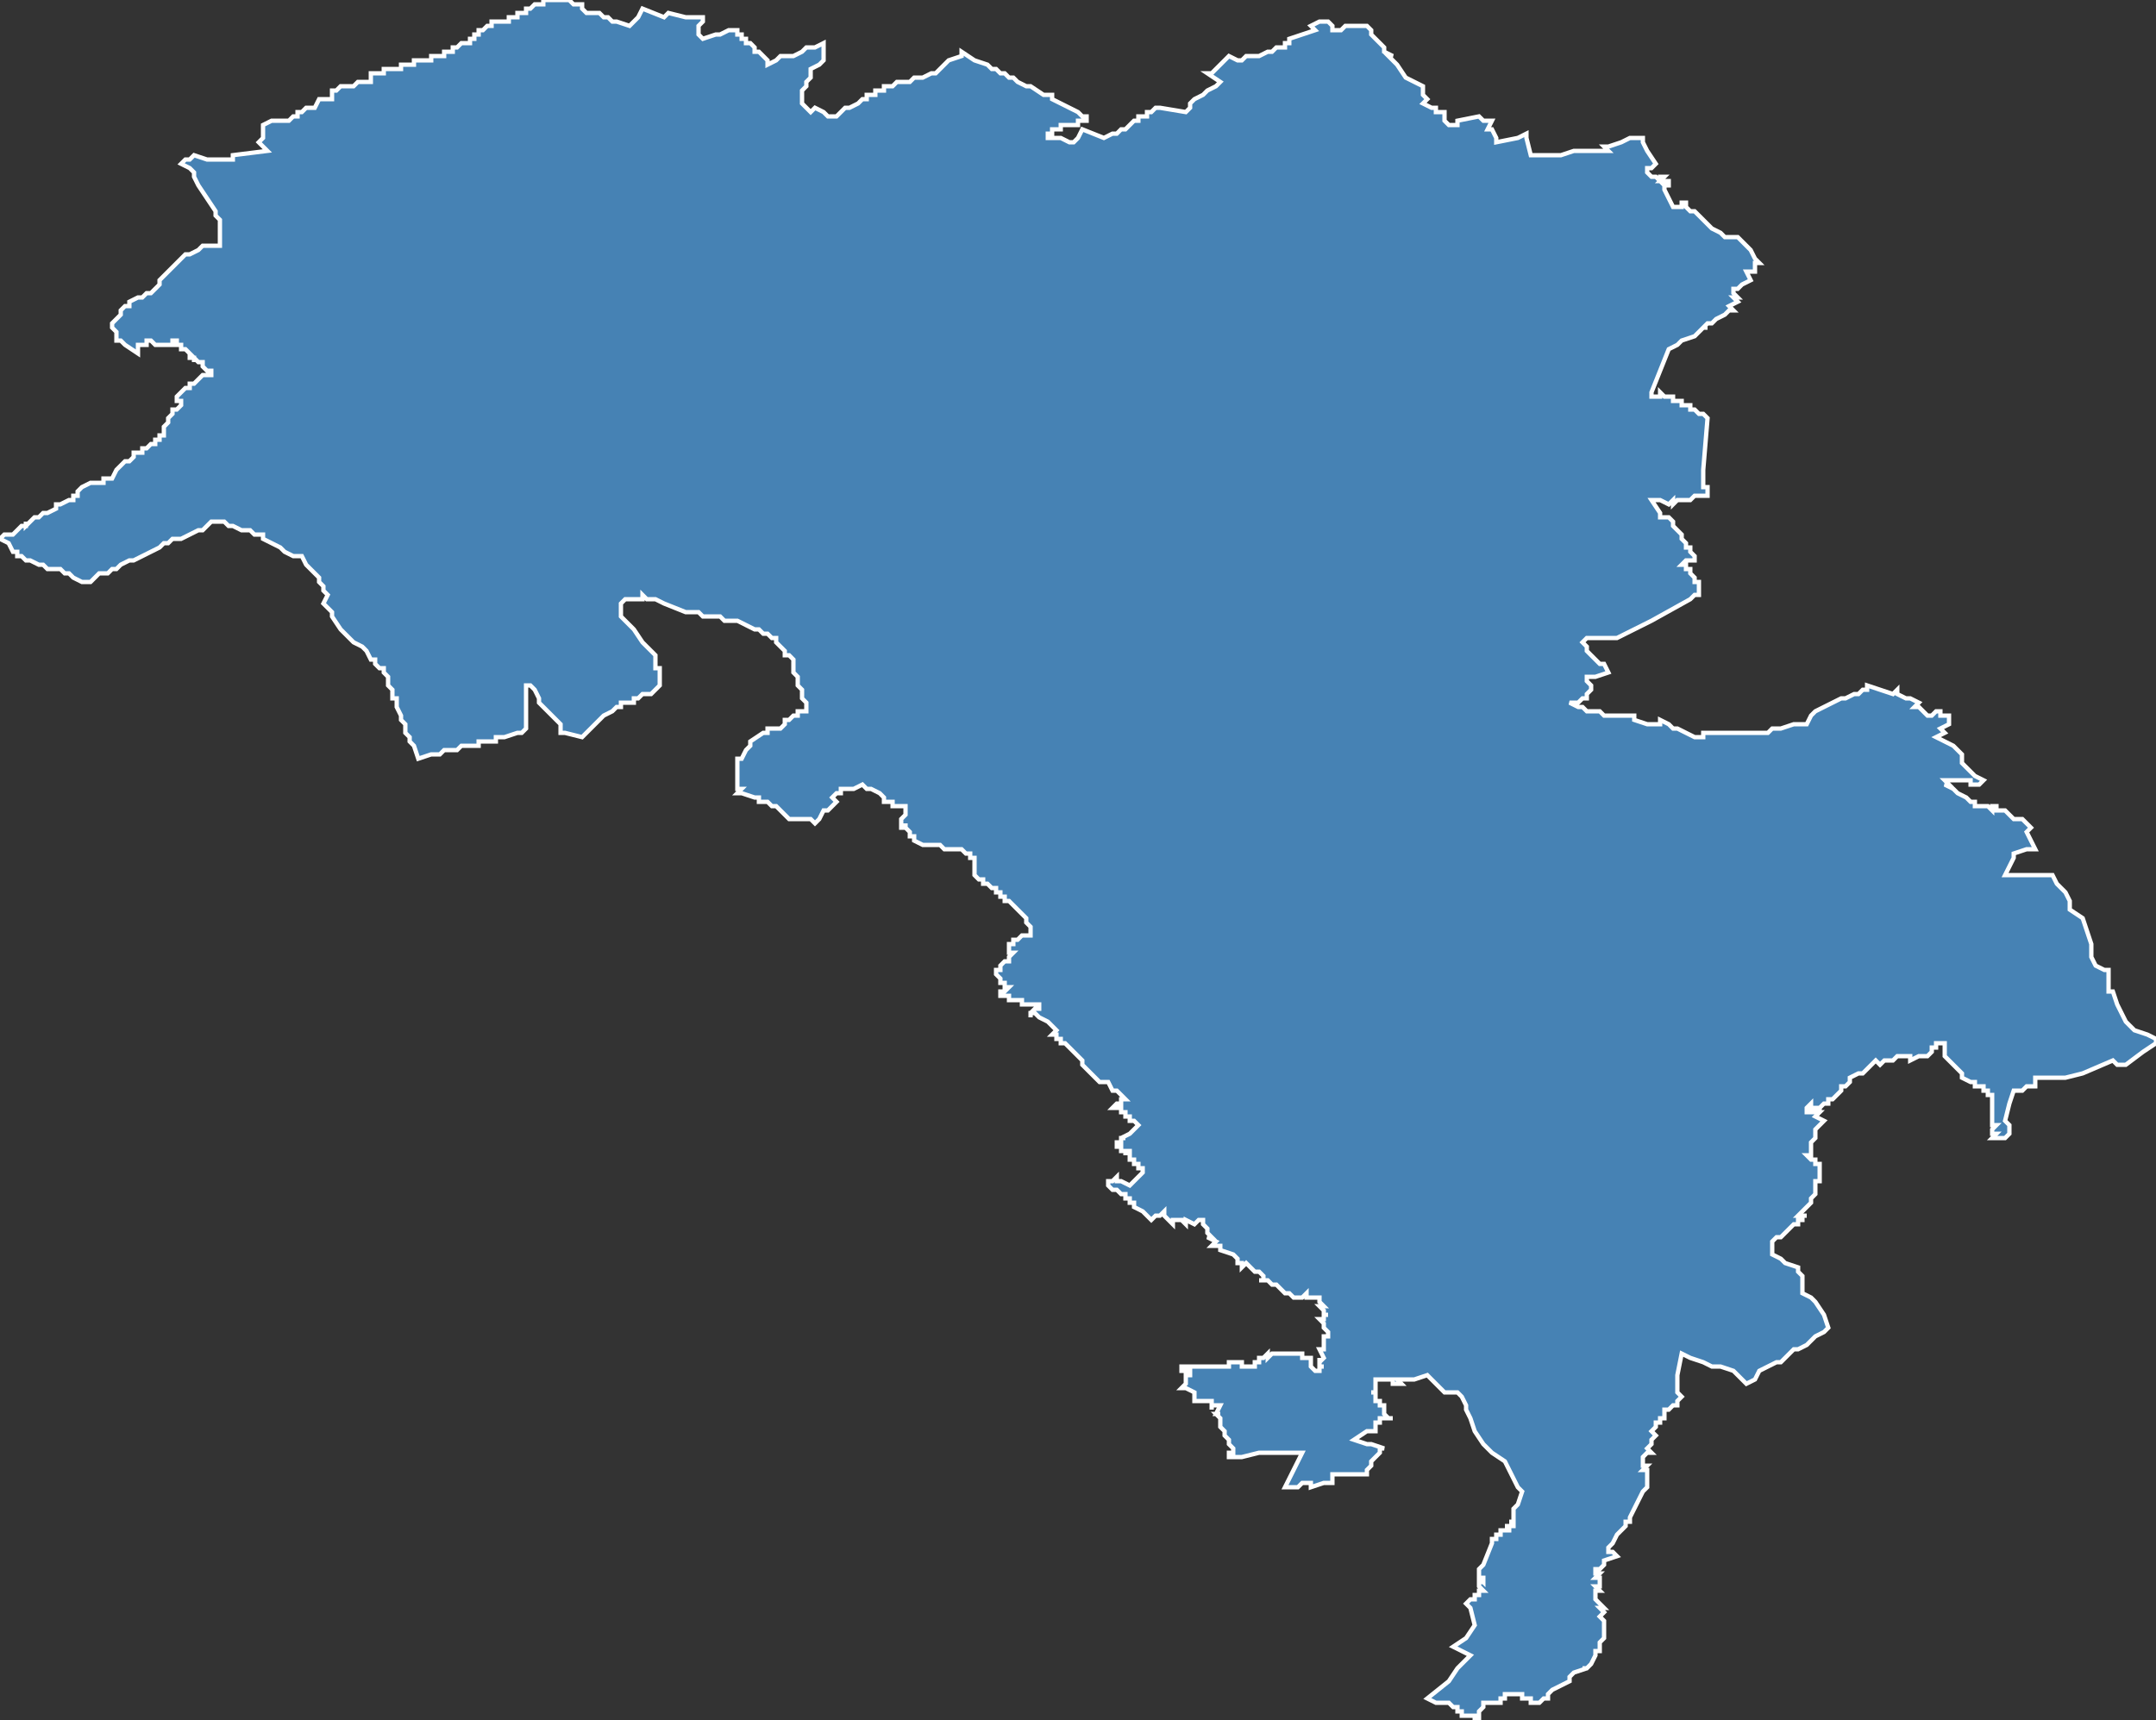 <?xml version="1.0" encoding="utf-8"?>
<svg version="1.1" id="svgmap" xmlns="http://www.w3.org/2000/svg" xmlns:xlink="http://www.w3.org/1999/xlink" x="0px" y="0px" width="100%" height="100%" viewBox="0 0 500 399">
<rect x="0" y="0" width="500" height="399" fill="#333333" stroke="none"/>
<polygon points="42,38 43,37 44,37 45,36 48,37 48,37 49,37 50,37 51,37 52,37 52,37 53,37 53,37 53,37 54,37 54,36 62,35 60,33 61,32 61,29 61,29 61,29 63,28 65,28 67,28 67,28 68,27 68,27 69,27 69,26 69,26 70,26 70,26 71,25 73,25 74,23 74,23 75,23 75,23 76,23 76,23 76,23 77,23 77,23 77,22 77,21 77,21 77,21 77,21 78,21 78,21 79,20 80,20 82,20 82,20 83,19 84,19 84,19 85,19 86,19 86,17 87,17 87,17 87,17 88,17 89,17 89,17 89,16 89,16 89,16 90,16 90,16 93,16 93,16 93,16 93,15 93,15 93,15 94,15 94,15 95,15 95,15 95,15 96,15 96,14 97,14 97,14 98,14 98,14 99,14 99,14 99,14 99,14 100,14 100,13 101,13 101,13 101,13 102,13 102,13 102,13 103,13 103,13 103,12 104,12 104,12 105,12 105,11 106,11 106,11 106,11 106,11 107,10 107,10 107,10 108,10 108,10 109,10 109,9 110,9 110,9 110,8 110,8 111,8 111,8 111,8 111,8 111,7 112,7 112,7 112,7 112,7 113,6 113,6 113,6 114,6 114,6 114,6 114,5 114,5 114,5 115,5 115,5 115,5 116,5 116,5 116,5 116,5 116,5 117,5 117,5 117,5 117,5 117,5 117,5 118,5 118,4 118,4 118,4 119,4 119,4 119,4 120,4 120,4 120,4 120,4 120,3 121,3 121,3 121,3 122,3 122,3 122,2 122,2 123,2 123,2 124,1 124,1 124,1 124,1 124,1 124,1 124,1 125,1 125,1 125,1 125,1 125,1 126,1 126,1 126,1 126,1 126,1 126,1 126,0 127,0 129,0 129,0 129,0 129,0 130,0 131,0 132,0 132,0 133,1 133,1 134,1 134,1 134,1 135,1 135,1 135,2 136,3 137,3 138,3 139,3 139,3 140,4 140,4 141,4 141,4 142,5 143,5 143,5 143,5 146,6 146,6 146,6 148,4 149,2 154,4 155,3 155,3 159,4 162,4 163,4 163,5 162,6 162,6 162,7 162,7 162,7 162,7 162,8 162,8 162,8 162,8 163,9 166,8 167,8 169,7 170,7 171,7 171,7 171,8 172,8 172,9 173,9 173,9 173,9 173,10 173,10 173,10 174,10 175,11 175,11 175,12 176,12 176,12 177,13 178,14 178,15 178,15 180,14 180,14 181,13 182,13 182,13 184,13 184,13 184,13 186,12 187,11 188,11 189,11 191,10 191,11 191,12 191,13 191,14 191,14 190,15 190,15 188,16 188,17 188,18 187,19 187,20 186,21 186,22 186,23 186,23 186,24 186,24 188,26 189,25 191,26 192,27 193,27 193,27 193,27 194,27 194,27 195,26 195,26 196,25 196,25 197,25 199,24 199,24 200,23 201,23 201,22 201,22 203,22 203,21 203,21 204,21 205,21 205,20 206,20 206,20 206,20 207,20 208,19 208,19 208,19 210,19 211,19 212,18 212,18 213,18 213,18 213,18 214,18 214,18 216,17 216,17 217,17 218,16 219,15 220,14 220,14 223,13 223,12 226,14 229,15 229,15 230,16 231,16 232,17 233,17 234,18 235,18 236,19 238,20 239,20 242,22 244,22 244,23 246,24 248,25 250,26 251,27 251,27 252,27 252,27 252,27 252,27 252,28 252,28 251,28 251,28 250,28 250,28 250,28 250,29 249,29 249,29 248,29 248,29 248,29 246,29 246,29 246,29 246,30 245,30 245,30 245,30 244,30 244,31 244,31 244,31 244,31 244,31 244,31 244,31 243,31 243,32 243,32 243,32 243,32 243,32 246,32 246,32 248,33 249,33 250,32 251,30 256,32 256,32 258,31 259,31 260,30 261,30 262,29 262,29 263,28 264,28 264,27 265,27 266,27 266,27 266,26 267,26 267,26 268,25 268,25 269,25 275,26 276,25 276,25 276,24 277,23 279,22 279,22 279,22 280,21 282,20 283,19 283,19 283,19 280,17 280,17 281,17 285,13 285,13 287,14 287,14 287,14 287,14 288,14 288,14 289,13 292,13 294,12 294,12 295,12 295,12 295,12 295,12 295,12 296,11 296,11 296,11 296,11 296,11 297,11 298,11 298,10 299,10 299,10 299,10 299,9 299,9 305,7 305,7 304,6 304,6 304,6 306,5 308,5 308,5 309,6 309,7 309,7 309,7 310,7 310,7 310,7 311,7 312,6 314,6 314,6 316,6 317,6 318,7 318,8 319,9 319,9 321,11 321,12 321,12 323,13 323,13 322,13 324,15 324,15 324,15 324,15 326,18 326,18 326,18 328,19 328,19 328,19 330,20 330,20 330,21 330,21 330,22 331,23 331,23 331,23 331,23 331,23 330,24 332,25 333,25 333,25 333,26 333,26 335,26 335,26 335,28 335,28 336,29 337,29 337,29 337,29 337,29 338,29 338,29 338,29 338,28 343,27 343,27 344,28 345,28 345,28 346,28 345,30 345,30 346,30 347,32 347,32 347,32 347,32 347,32 347,33 352,32 354,31 354,32 355,36 359,36 360,36 361,36 362,36 365,35 373,35 373,35 372,34 372,34 373,34 376,33 378,32 379,32 380,32 381,32 381,33 381,33 381,33 382,35 382,35 384,38 383,39 382,39 382,39 382,39 382,40 382,40 383,41 383,41 384,41 385,42 385,42 385,41 386,41 385,42 385,42 386,42 387,42 387,43 386,43 387,43 386,43 386,43 386,44 386,44 387,46 387,46 387,46 387,46 388,48 388,48 389,48 390,48 390,48 390,47 391,47 391,47 391,48 391,48 391,48 391,48 391,48 392,49 393,49 394,50 394,50 396,52 396,52 396,52 397,53 399,54 399,54 399,54 400,55 400,55 400,55 401,55 401,55 403,55 404,56 405,57 406,58 407,60 407,60 407,60 407,60 408,61 408,61 408,61 407,61 407,61 407,62 407,62 407,62 407,62 407,62 407,62 407,63 407,63 405,63 405,63 406,65 406,65 404,66 404,66 404,66 404,66 404,66 404,66 404,66 404,66 403,67 403,67 403,67 403,67 402,67 402,67 402,68 402,68 402,68 402,68 402,68 402,68 403,69 402,69 402,69 403,70 403,70 403,70 401,71 401,71 402,72 401,72 401,72 401,72 401,72 400,73 398,74 398,74 397,75 397,75 397,75 396,75 396,75 396,75 396,75 395,76 396,76 395,76 393,78 390,79 389,80 389,80 389,80 389,80 387,81 387,81 383,91 383,91 383,91 383,92 383,92 384,92 384,92 385,92 385,91 385,91 385,91 385,91 386,92 387,92 388,92 388,93 389,93 389,93 390,93 390,94 391,94 392,94 392,95 393,95 394,96 394,96 395,96 395,96 396,97 396,97 395,109 395,110 395,113 396,113 396,114 396,114 396,115 396,115 393,115 392,116 391,116 389,116 389,116 389,116 388,117 388,116 387,117 385,116 385,116 385,116 384,116 383,116 383,116 385,119 385,120 386,120 386,120 386,120 386,120 387,120 387,120 387,120 388,121 388,121 388,121 388,122 388,122 388,122 389,123 389,123 389,123 390,124 390,125 390,125 390,125 391,126 391,127 392,127 392,127 392,128 393,129 393,129 393,130 392,130 392,130 392,130 392,130 391,130 391,130 390,131 390,131 391,131 391,131 391,132 391,132 391,132 392,132 392,133 392,133 393,134 393,135 394,135 394,136 394,136 394,136 394,136 394,137 394,138 394,138 393,138 392,139 383,144 375,148 374,148 373,148 373,148 372,148 371,148 370,148 368,148 367,149 367,149 367,149 368,150 368,150 368,151 368,151 369,152 369,152 369,152 370,153 370,153 371,154 372,154 372,154 373,156 370,157 368,157 368,157 368,158 368,158 369,159 369,159 369,160 368,161 368,161 368,162 367,162 366,163 364,163 366,164 367,164 368,165 369,165 370,165 371,165 372,166 373,166 374,166 376,166 377,166 378,166 378,166 379,166 379,167 382,168 382,168 383,168 384,168 384,168 384,168 385,168 385,167 387,168 388,169 388,169 389,169 391,170 391,170 393,171 395,171 395,170 396,170 397,170 397,170 398,170 399,170 400,170 400,170 400,170 400,170 404,170 406,170 407,170 408,170 410,170 411,169 413,169 416,168 419,168 420,166 421,165 423,164 423,164 425,163 427,162 428,162 430,161 431,161 431,161 431,161 431,161 431,161 432,160 433,160 433,159 436,160 439,161 440,160 440,161 442,162 443,162 445,163 444,164 445,164 446,165 447,166 448,166 449,165 450,165 450,165 450,166 451,166 451,166 452,166 452,166 452,166 452,166 452,166 452,166 452,166 452,167 452,167 452,167 452,167 452,168 452,168 452,168 452,168 452,168 450,169 451,170 449,171 453,173 455,175 455,175 455,177 457,179 458,180 460,181 460,181 459,182 459,182 459,182 458,182 458,182 458,182 458,182 457,182 457,182 457,181 457,181 457,181 457,181 456,181 456,181 456,181 456,181 455,181 455,181 453,181 453,181 453,181 451,181 452,182 451,182 453,183 454,184 456,185 456,185 456,185 457,186 458,186 458,186 458,187 458,187 459,187 459,187 460,187 460,187 460,187 461,187 461,187 462,188 462,187 462,187 462,187 462,187 463,187 463,187 463,188 464,188 464,188 464,188 464,188 464,188 464,188 465,188 466,189 466,189 466,189 467,190 467,190 467,190 468,190 468,190 468,190 469,190 470,191 471,192 470,193 471,195 472,197 470,197 467,198 467,199 466,201 465,203 465,203 466,203 475,203 476,203 477,205 479,207 480,209 480,211 483,213 484,216 485,219 485,222 486,224 486,224 488,225 489,225 489,226 489,227 489,228 489,229 489,230 490,230 491,233 493,237 495,239 498,240 500,241 500,242 497,244 493,247 491,247 490,246 483,249 479,250 475,250 472,250 472,252 470,252 469,253 467,253 466,256 465,260 466,261 466,263 465,264 463,264 462,264 463,263 462,263 462,262 462,262 462,262 462,262 463,261 463,261 462,261 462,261 462,261 462,261 462,261 462,261 462,261 462,260 462,260 462,260 462,260 462,260 462,260 462,260 462,260 462,260 462,260 462,260 462,260 462,259 462,259 462,259 462,259 462,258 462,258 462,258 462,258 462,258 462,258 462,258 462,258 462,258 462,258 462,258 462,258 462,257 462,257 462,257 462,257 462,257 462,257 462,257 462,257 462,257 462,256 462,256 462,256 462,256 462,256 462,255 462,255 462,255 462,255 462,255 462,254 462,254 462,254 462,254 461,254 461,254 461,254 461,254 461,254 461,254 461,253 460,253 460,253 460,253 460,253 460,253 460,252 459,252 459,252 459,252 459,252 459,252 458,252 458,252 458,252 458,252 458,252 458,252 458,252 458,251 458,251 458,251 458,251 458,251 457,251 455,250 455,249 453,247 451,245 451,243 451,243 451,243 451,243 451,242 451,242 451,242 451,242 451,242 449,242 449,242 449,242 449,243 448,243 448,244 447,245 446,245 445,245 443,246 443,245 442,245 440,245 439,246 438,246 437,246 436,247 435,246 434,247 434,247 434,247 433,248 432,249 431,249 429,250 429,251 428,252 427,252 427,253 427,253 426,254 426,254 425,255 424,255 424,256 423,256 423,256 423,256 422,257 422,258 422,257 422,257 421,257 421,257 421,257 421,257 421,257 421,257 420,257 420,257 420,256 420,256 420,256 420,256 419,257 419,257 419,257 419,258 419,258 419,258 420,258 420,258 420,258 421,258 421,258 421,258 421,258 421,258 422,258 422,258 422,258 422,258 422,258 421,259 423,260 422,261 422,261 422,261 421,262 421,262 421,262 421,263 421,264 421,264 421,264 420,265 420,266 420,266 420,266 420,267 420,267 420,267 420,268 420,268 419,268 420,269 421,269 421,269 421,270 422,270 422,271 422,271 422,271 422,271 422,273 422,274 422,274 422,274 421,274 421,274 421,274 421,275 421,276 421,277 421,277 420,278 420,278 420,279 420,279 419,280 419,280 418,281 417,282 418,282 418,282 418,282 419,282 418,282 418,282 418,283 418,283 417,283 417,284 416,284 415,285 415,285 415,285 414,286 414,286 413,287 413,287 413,287 412,287 411,288 411,288 411,289 411,291 413,292 414,293 417,294 417,295 418,296 418,298 418,300 420,301 421,302 423,305 424,308 423,309 421,310 419,312 417,313 416,313 415,314 413,316 412,316 408,318 407,320 405,321 403,319 402,318 399,317 397,317 395,316 392,315 390,314 389,319 389,322 389,323 390,324 389,325 389,326 388,326 387,327 386,327 386,328 386,329 385,329 385,330 384,330 384,331 384,331 383,332 384,333 383,334 383,334 383,335 382,336 383,337 382,337 382,337 381,338 381,339 381,339 381,340 381,340 382,340 381,341 381,341 382,341 382,342 382,342 382,344 382,345 381,346 380,348 378,352 378,353 377,353 377,354 376,355 375,356 374,358 373,359 373,360 374,360 375,361 372,362 372,362 372,363 371,364 371,364 370,364 370,365 371,365 371,365 370,366 371,366 371,367 371,367 371,368 370,368 371,369 370,369 370,370 370,371 370,371 370,371 371,372 371,372 372,373 371,373 371,373 371,373 372,374 371,375 372,376 372,380 371,381 371,383 370,383 370,384 369,386 368,387 368,387 367,387 368,387 365,388 364,389 364,390 362,391 360,392 359,393 359,393 359,393 359,394 358,394 358,394 357,395 357,395 357,395 356,395 355,395 355,394 355,394 354,394 354,394 353,394 353,394 353,393 353,393 352,393 352,393 352,393 352,393 351,393 351,393 351,393 351,393 351,393 351,393 351,393 350,393 350,393 350,393 350,393 350,393 350,393 349,393 349,393 349,393 349,394 349,394 349,394 349,394 348,394 348,394 348,394 348,395 347,395 347,395 347,395 347,395 347,395 347,395 347,395 347,395 346,395 345,395 345,395 345,395 345,395 345,395 344,395 344,396 344,396 344,396 344,396 344,396 343,397 343,397 343,397 343,397 343,397 343,397 343,397 343,397 343,398 343,398 343,398 343,398 343,398 343,398 343,398 343,399 343,399 343,399 342,399 342,399 342,399 342,398 342,398 342,398 342,398 341,398 341,398 341,398 340,398 340,398 340,398 340,398 339,398 339,398 339,398 339,397 338,397 338,396 337,396 337,396 337,396 336,395 335,395 334,395 333,395 333,395 331,394 336,390 338,387 341,384 337,382 340,380 340,380 342,377 341,373 341,373 340,372 340,372 340,372 340,372 340,372 340,372 340,372 340,372 341,371 341,371 341,371 341,371 341,371 341,371 341,371 341,371 342,371 342,371 342,371 342,371 342,371 342,370 342,370 342,370 342,370 342,370 342,370 342,370 343,370 343,370 343,370 343,370 343,370 343,370 343,370 343,369 343,369 343,369 343,369 343,369 343,369 343,369 343,369 343,369 343,369 343,369 344,369 343,368 343,368 343,368 343,368 343,368 343,368 343,368 343,368 343,367 344,367 344,367 344,367 343,367 343,367 343,366 344,367 344,366 344,366 343,366 343,366 343,366 343,366 343,366 343,366 343,366 343,366 343,366 343,365 343,365 343,365 343,364 343,364 343,364 344,363 346,358 346,358 346,358 346,358 346,357 346,357 346,357 346,357 346,357 347,357 347,357 347,357 347,356 348,356 348,356 348,356 348,356 348,356 348,355 349,355 349,355 349,355 349,355 349,355 349,355 349,355 349,355 349,355 350,355 350,354 349,354 349,354 349,354 350,354 350,354 350,354 350,354 350,354 350,354 350,354 350,354 351,354 351,353 350,353 351,353 351,353 351,353 351,352 351,350 352,349 353,346 352,345 350,341 349,339 346,337 344,335 342,332 341,329 341,329 340,327 340,326 340,326 339,324 338,323 338,323 337,323 337,323 337,323 336,323 335,323 335,323 334,322 333,321 333,321 332,320 331,319 328,320 328,320 326,320 324,320 325,321 323,321 323,320 322,320 322,320 322,320 322,320 322,320 321,320 321,320 320,320 320,320 320,320 319,320 319,320 319,320 319,320 319,323 318,323 319,323 319,324 319,324 319,325 319,325 320,325 320,326 321,326 321,327 321,327 321,327 321,327 321,328 321,328 322,329 323,329 322,329 322,329 321,329 320,329 320,330 320,330 319,330 319,330 319,331 319,331 319,331 319,331 319,332 318,332 318,332 317,332 314,334 317,335 318,335 321,336 320,336 320,337 319,338 319,338 318,339 318,339 318,340 318,340 317,341 317,342 317,342 313,342 312,342 309,342 309,343 309,344 307,344 304,345 304,344 302,344 302,344 301,345 300,345 300,345 299,345 298,345 298,345 299,343 299,343 302,337 301,337 297,337 292,337 288,338 287,338 285,338 285,337 286,337 286,337 286,336 286,336 286,336 286,336 286,336 285,335 285,335 285,335 285,335 285,335 285,335 285,335 285,335 285,335 285,334 285,334 285,334 285,334 284,333 284,333 284,333 284,333 284,333 284,332 284,332 283,331 283,331 283,331 283,330 283,330 283,330 283,329 283,329 283,329 282,328 282,328 283,328 282,328 283,326 282,326 281,326 281,327 281,326 281,325 281,325 280,325 280,325 280,325 280,325 279,325 278,325 277,325 277,325 277,324 277,324 277,323 277,323 277,323 275,322 275,322 274,322 275,321 275,320 275,320 275,319 275,319 275,319 276,319 276,319 276,318 276,318 274,318 274,318 274,318 275,318 275,318 274,318 274,318 274,317 274,317 275,317 275,317 275,317 275,317 276,317 276,317 277,317 277,317 278,317 278,317 278,317 279,317 279,317 280,317 280,317 280,317 280,317 281,317 281,317 281,317 281,317 282,317 282,317 282,317 283,317 283,317 284,317 284,317 284,317 285,317 285,317 285,316 285,316 286,316 286,316 287,316 287,316 287,316 287,316 287,316 288,316 288,316 288,317 288,317 289,317 289,317 289,317 290,317 290,317 290,317 290,317 291,317 291,317 291,317 291,317 291,316 292,316 292,316 292,316 292,316 292,315 292,315 293,315 293,315 294,314 294,314 294,315 295,314 296,314 296,314 297,314 297,314 298,314 298,314 299,314 299,314 299,314 300,314 300,314 301,314 301,314 301,314 301,314 301,314 302,314 302,314 302,315 302,315 302,315 302,315 302,315 302,315 302,315 303,315 303,315 303,315 304,315 304,315 304,315 304,315 304,316 304,316 304,316 304,316 304,316 304,316 304,316 304,317 304,317 304,317 304,317 304,317 304,317 304,317 304,317 305,318 305,318 305,318 306,318 306,318 306,317 307,317 306,317 306,316 306,315 306,316 307,315 306,313 307,313 307,313 307,311 307,311 307,310 308,310 308,309 307,308 307,308 307,307 307,307 306,306 306,306 306,306 306,306 306,306 306,306 307,306 307,305 307,305 308,305 307,305 307,304 306,303 306,303 307,303 307,303 306,302 306,301 305,301 305,301 305,301 305,301 303,301 303,301 303,300 303,300 302,301 302,301 302,301 302,301 301,301 301,301 301,301 301,301 300,301 300,301 300,301 300,301 300,301 299,300 299,300 299,300 299,300 299,300 298,300 298,300 297,299 297,299 297,299 296,298 296,298 295,298 295,298 294,297 292,297 292,297 292,297 293,297 293,297 293,296 293,296 292,295 291,295 291,295 291,295 290,294 289,293 289,293 288,294 288,293 287,293 287,293 287,293 287,293 287,293 287,292 286,291 286,291 283,290 283,290 283,289 282,289 282,289 281,289 282,288 280,287 281,287 280,286 280,286 280,285 280,285 279,284 279,284 279,284 279,283 278,283 278,283 278,283 278,283 278,283 277,284 275,283 275,284 274,283 275,283 272,283 272,284 271,283 270,282 270,282 270,282 270,282 270,282 270,282 270,282 270,281 270,281 269,282 269,282 268,282 267,283 266,282 266,282 266,282 266,282 265,281 265,281 265,281 265,281 263,280 263,279 262,279 262,279 262,279 262,279 262,278 262,278 261,278 261,278 261,278 261,277 260,277 260,277 260,277 259,276 259,276 258,276 258,276 258,276 257,275 257,275 257,274 258,274 258,274 259,273 259,273 259,274 259,274 260,274 260,274 260,274 260,274 260,274 262,275 264,273 264,273 265,272 265,272 265,272 265,271 264,271 264,271 264,271 264,271 264,271 264,271 264,271 264,271 264,271 264,271 264,270 264,270 263,270 263,270 264,270 264,270 263,270 263,270 263,270 263,270 263,270 263,270 263,269 263,269 263,269 262,269 262,269 262,269 262,269 262,269 262,269 262,268 262,268 262,268 262,268 262,268 262,268 262,268 262,268 262,268 262,268 262,268 262,268 262,268 262,267 262,267 261,267 261,268 261,267 261,267 261,267 261,267 261,267 261,267 261,267 261,267 261,267 261,267 260,267 260,267 260,267 260,267 260,267 260,267 260,267 260,266 259,266 259,265 259,265 259,265 260,265 260,264 261,264 260,264 262,263 262,263 263,262 263,262 263,262 264,261 264,261 264,261 263,260 263,260 263,260 262,260 262,259 261,259 261,258 261,258 261,258 260,258 260,257 260,257 259,257 258,257 259,256 260,256 260,255 261,255 260,254 260,254 259,253 259,253 259,253 258,253 257,251 256,251 256,251 255,251 255,251 254,250 254,250 254,250 253,249 253,249 253,249 253,249 252,248 252,248 251,247 251,247 251,246 251,246 250,245 248,243 247,242 246,242 246,241 246,241 245,241 245,240 244,240 244,240 245,239 244,238 243,237 243,237 243,237 243,237 241,236 240,235 239,235 239,236 239,235 239,235 239,235 240,234 240,234 241,234 241,233 241,233 240,233 240,233 239,233 239,233 238,233 238,233 237,233 237,233 237,233 237,233 237,233 237,233 237,232 237,232 236,232 235,232 235,232 234,232 234,231 233,231 233,231 232,231 232,231 232,230 232,230 232,230 233,230 233,230 233,230 234,229 233,229 233,228 232,228 232,228 232,228 232,228 232,227 232,227 232,227 232,227 231,226 231,226 231,226 231,226 231,225 231,225 232,225 232,224 232,224 232,224 232,224 233,223 233,223 233,223 234,223 234,222 234,222 234,222 235,221 235,221 235,221 234,221 234,221 234,221 234,221 234,220 234,220 234,220 234,220 234,220 234,220 234,220 234,219 235,219 235,219 235,218 235,218 236,218 237,217 237,217 237,217 238,217 238,217 238,217 239,217 239,217 239,217 239,217 239,217 239,216 239,215 239,215 238,214 238,213 237,212 236,211 235,210 235,210 235,210 234,209 234,209 233,209 233,209 233,208 232,208 232,208 232,207 232,207 231,207 231,207 231,206 231,206 230,206 229,205 228,205 228,205 228,204 227,204 226,203 226,202 226,202 226,202 226,201 226,201 226,200 226,200 226,199 226,199 226,199 225,199 225,198 225,198 225,198 224,198 223,197 222,197 222,197 222,197 221,197 220,197 220,197 220,197 220,197 219,197 219,197 218,196 218,196 217,196 217,196 217,196 216,196 216,196 215,196 215,196 214,196 214,196 214,196 212,195 212,195 212,194 211,194 211,193 211,193 210,192 210,191 210,192 209,192 209,191 209,191 209,191 209,190 210,189 210,189 210,188 210,187 209,187 208,187 208,187 207,187 207,187 207,186 206,186 206,186 205,186 205,185 204,184 202,183 201,183 200,182 198,183 197,183 196,183 195,183 195,184 194,184 193,185 193,185 194,186 192,188 191,188 190,190 189,191 188,190 186,190 184,190 184,190 184,190 184,190 183,190 183,190 183,190 183,190 182,189 181,188 181,188 180,187 179,187 179,187 179,187 178,186 177,186 177,186 176,186 176,185 175,185 172,184 172,184 171,184 172,183 171,183 171,183 171,183 171,182 171,181 171,181 171,180 171,180 171,179 171,178 171,178 171,178 171,177 171,177 171,177 171,177 171,176 172,176 172,176 173,174 174,173 174,172 177,170 177,170 178,170 178,170 178,169 178,169 181,169 182,168 182,167 183,167 183,167 184,166 184,166 185,166 185,165 186,165 187,165 187,164 187,164 187,163 186,162 186,162 186,161 186,161 186,161 186,160 186,160 185,159 185,158 185,158 185,157 184,156 184,155 184,155 184,154 184,153 184,153 184,153 184,153 183,152 183,152 182,152 182,151 182,151 182,151 182,151 181,150 181,150 180,149 180,149 180,148 179,148 178,147 177,147 176,146 176,146 175,146 171,144 168,144 167,143 166,143 165,143 165,143 164,143 164,143 163,143 162,142 161,142 161,142 161,142 159,142 154,140 152,139 152,139 150,139 149,138 149,138 149,139 149,139 148,139 146,139 146,139 145,139 144,140 144,140 144,141 144,141 144,141 144,143 145,144 146,145 146,145 147,146 149,149 150,150 151,151 152,152 152,152 152,153 152,154 152,155 152,155 153,155 153,156 153,156 153,156 153,156 153,157 153,157 153,158 153,158 153,159 153,159 153,159 151,161 151,161 150,161 149,161 148,162 148,162 148,162 147,162 147,163 146,163 145,163 145,163 144,163 144,164 144,164 143,164 142,165 142,165 140,166 139,167 139,167 137,169 136,170 135,171 131,170 130,170 130,169 130,168 129,167 128,166 128,166 127,165 126,164 125,163 125,163 125,162 124,160 124,160 124,160 124,160 123,159 123,159 123,159 122,159 122,159 122,160 122,160 122,161 122,163 122,163 122,164 122,164 122,165 122,165 122,167 122,167 122,168 122,168 122,169 122,169 121,170 120,170 120,170 120,170 117,171 117,171 116,171 116,171 115,171 115,172 113,172 112,172 111,172 111,173 110,173 110,173 109,173 108,173 107,173 106,174 106,174 105,174 104,174 104,174 103,174 103,174 102,175 102,175 102,175 101,175 101,175 101,175 100,175 97,176 96,173 96,173 95,172 95,172 95,171 95,171 95,171 94,170 94,169 94,168 94,168 93,167 93,166 92,164 92,164 92,163 92,162 92,162 91,162 91,162 91,161 91,160 90,159 90,159 90,158 90,157 89,156 89,155 88,155 87,154 87,153 86,153 85,151 85,151 84,150 82,149 81,148 80,147 79,146 77,143 77,142 75,140 76,138 75,137 75,136 74,135 74,134 71,131 70,129 68,129 66,128 65,127 65,127 63,126 61,125 61,124 60,124 60,124 59,124 58,123 58,123 58,123 57,123 56,123 54,122 53,122 52,121 50,121 50,121 50,121 49,121 49,121 48,122 48,122 47,123 46,123 46,123 44,124 42,125 41,125 40,125 40,125 39,126 38,126 37,127 35,128 33,129 31,130 30,130 28,131 27,132 27,132 27,132 26,132 25,133 24,133 23,133 22,134 22,134 21,135 20,135 20,135 20,135 20,135 19,135 17,134 17,134 17,134 16,133 15,133 14,132 13,132 13,132 13,132 12,132 11,132 10,131 9,131 9,131 7,130 6,130 5,129 5,129 4,129 4,128 4,128 4,128 3,128 2,126 0,125 0,125 0,125 1,124 1,124 2,124 3,124 3,124 4,123 4,123 4,123 4,123 4,123 5,122 5,122 5,122 6,122 6,121 6,121 6,122 7,121 7,121 8,120 9,120 9,120 10,119 10,119 11,119 13,118 13,118 13,118 13,118 13,118 13,117 14,117 14,117 14,117 16,116 16,116 17,116 17,116 17,115 18,115 18,115 18,114 18,114 19,113 21,112 22,112 23,112 24,112 24,111 26,111 26,111 27,109 28,108 29,107 30,107 31,106 31,106 31,105 31,105 32,105 32,105 33,105 33,104 33,104 34,104 35,103 35,103 35,103 35,103 35,103 35,103 36,103 36,103 36,103 36,103 36,102 37,102 37,102 37,102 37,101 38,101 38,101 38,101 38,101 38,100 38,100 38,100 38,100 38,100 38,100 38,99 39,98 39,98 39,98 39,98 39,97 40,96 40,96 40,96 40,95 41,95 41,95 41,95 42,94 42,94 42,94 42,94 42,94 42,93 42,93 42,93 42,93 42,93 42,93 41,93 41,93 41,93 41,93 41,93 41,93 41,92 41,92 41,92 41,92 41,92 42,91 43,90 44,90 44,89 45,89 45,89 47,87 48,87 49,87 49,87 49,87 49,86 49,86 48,86 47,85 47,84 46,84 45,83 45,84 45,83 44,83 44,83 44,82 43,81 42,81 42,80 42,80 41,80 41,79 40,79 40,80 39,80 38,80 37,80 37,80 37,80 36,80 36,80 35,79 34,79 34,79 34,79 34,79 34,80 34,80 34,80 34,80 34,80 33,80 33,80 33,80 33,80 33,80 32,80 32,80 32,80 32,80 32,81 32,81 32,81 32,82 32,82 32,82 29,80 29,80 28,79 28,79 28,79 27,79 27,79 27,78 27,77 27,77 26,76 26,76 26,75 26,75 26,75 26,75 27,74 27,74 28,73 28,72 29,71 29,71 29,71 30,71 30,70 30,70 30,70 30,70 32,69 33,69 34,68 35,68 37,66 37,65 38,64 38,64 39,63 40,62 42,60 42,60 43,59 44,59 46,58 47,57 48,57 48,57 48,57 51,57 51,57 51,56 51,56 51,55 51,54 51,54 51,53 51,52 51,52 51,51 50,50 50,49 48,46 46,43 45,41 45,40 44,39 42,38" id="1001" class="canton" fill="steelblue" stroke-width="1" stroke="white" geotype="canton" geoname="Aix-en-Othe" code_insee="1001" code_departement="10" nom_departement="Aube" code_region="44" nom_region="Grand-Est"/></svg>